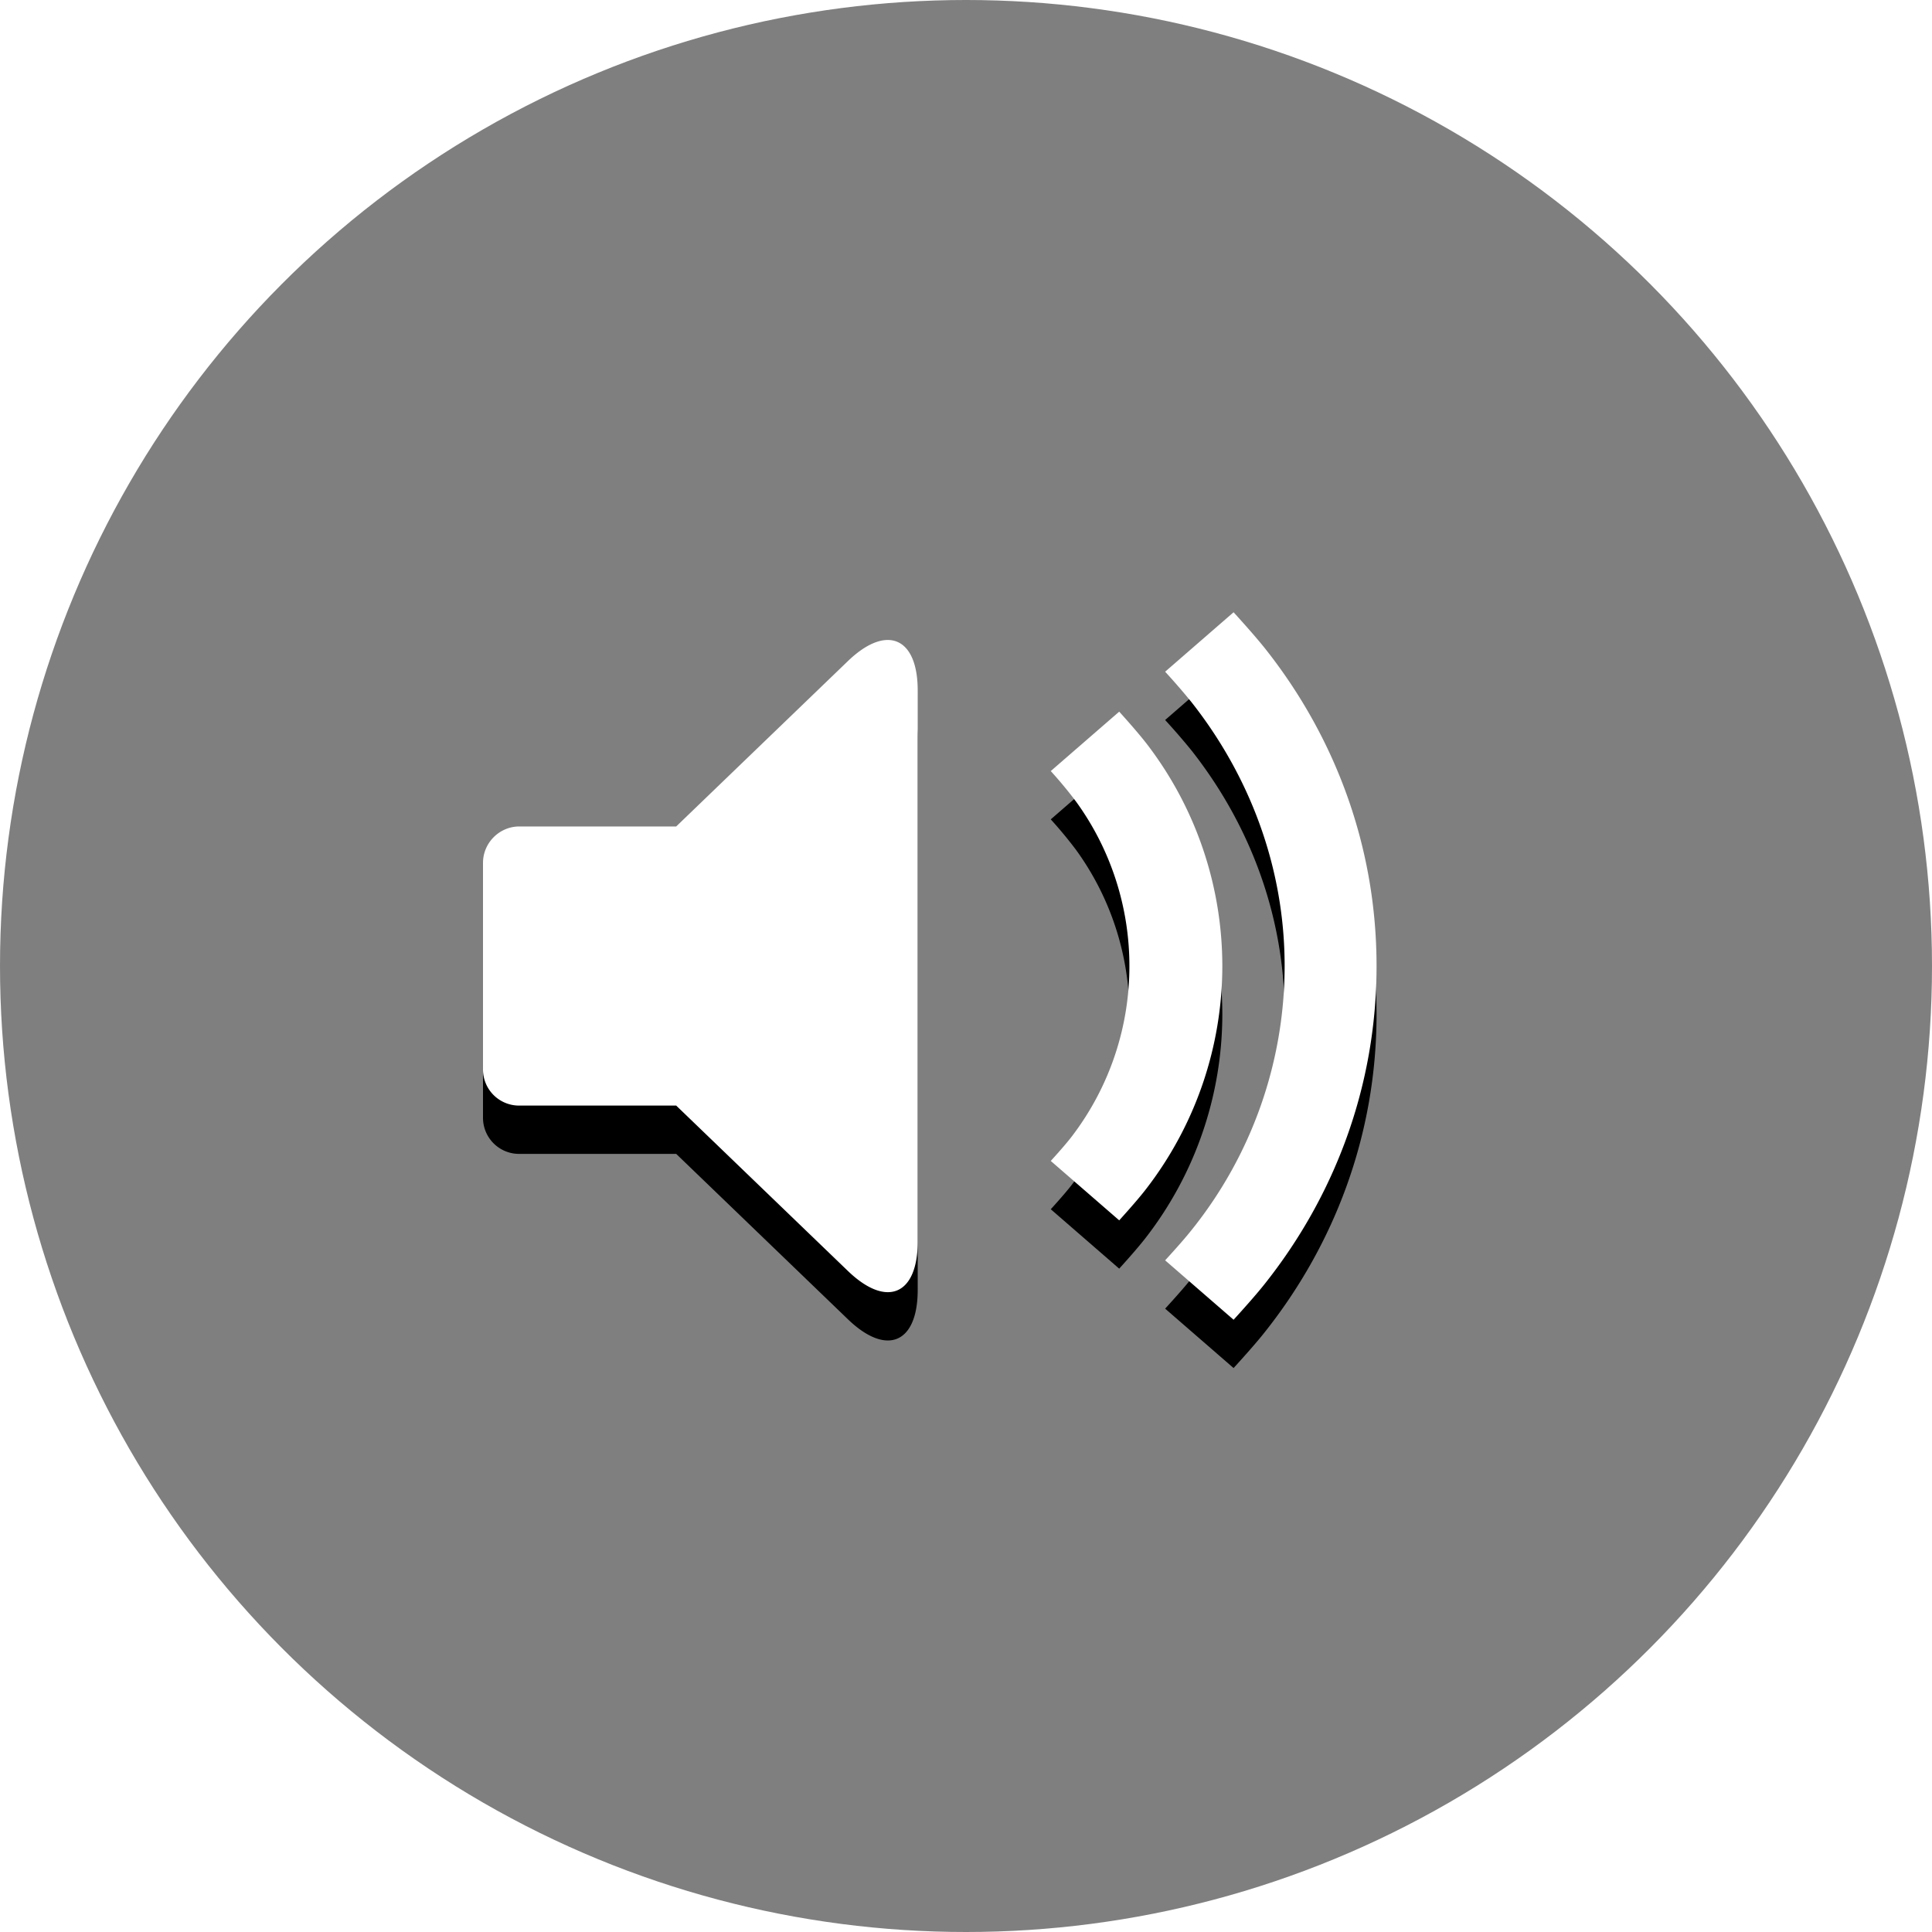 <svg xmlns="http://www.w3.org/2000/svg" xmlns:xlink="http://www.w3.org/1999/xlink" width="40" height="40" viewBox="0 0 40 40">
    <defs>
        <path id="b" d="M23.172 14.734c.276.306.477.542.6.706A7.557 7.557 0 0 1 25.307 20a7.56 7.56 0 0 1-1.577 4.615c-.116.151-.302.368-.558.651l-1.417-1.23c.209-.23.36-.406.453-.53A5.8 5.8 0 0 0 23.383 20a5.79 5.79 0 0 0-1.106-3.406 8.869 8.869 0 0 0-.522-.63l1.417-1.23zm2.368-2.058c.296.326.512.575.649.747C27.639 15.25 28.5 17.525 28.5 20c0 2.485-.867 4.766-2.328 6.598-.133.167-.344.41-.632.726l-1.417-1.23c.25-.273.432-.482.546-.626A8.735 8.735 0 0 0 26.597 20c0-2.05-.73-3.944-1.932-5.467a13.763 13.763 0 0 0-.542-.626l1.417-1.231zM10.752 22.89a.747.747 0 0 1-.752-.755v-4.269c0-.417.341-.755.752-.755H14l3.554-3.423c.799-.77 1.446-.498 1.446.606v11.413c0 1.105-.643 1.38-1.446.606L14 22.89h-3.248z"/>
        <filter id="a" width="202.7%" height="239.6%" x="-51.4%" y="-62.7%" filterUnits="objectBoundingBox">
            <feOffset dy="1" in="SourceAlpha" result="shadowOffsetOuter1"/>
            <feGaussianBlur in="shadowOffsetOuter1" result="shadowBlurOuter1" stdDeviation="3"/>
            <feColorMatrix in="shadowBlurOuter1" values="0 0 0 0 0 0 0 0 0 0 0 0 0 0 0 0 0 0 0.2 0"/>
        </filter>
    </defs>
    <g fill="none" fill-rule="evenodd">
        <circle cx="20" cy="20" r="20" fill="#000" fill-opacity=".5"/>
        <use fill="#000" filter="url(#a)" xlink:href="#b"/>
        <use fill="#FFF" xlink:href="#b"/>
    </g>
</svg>
